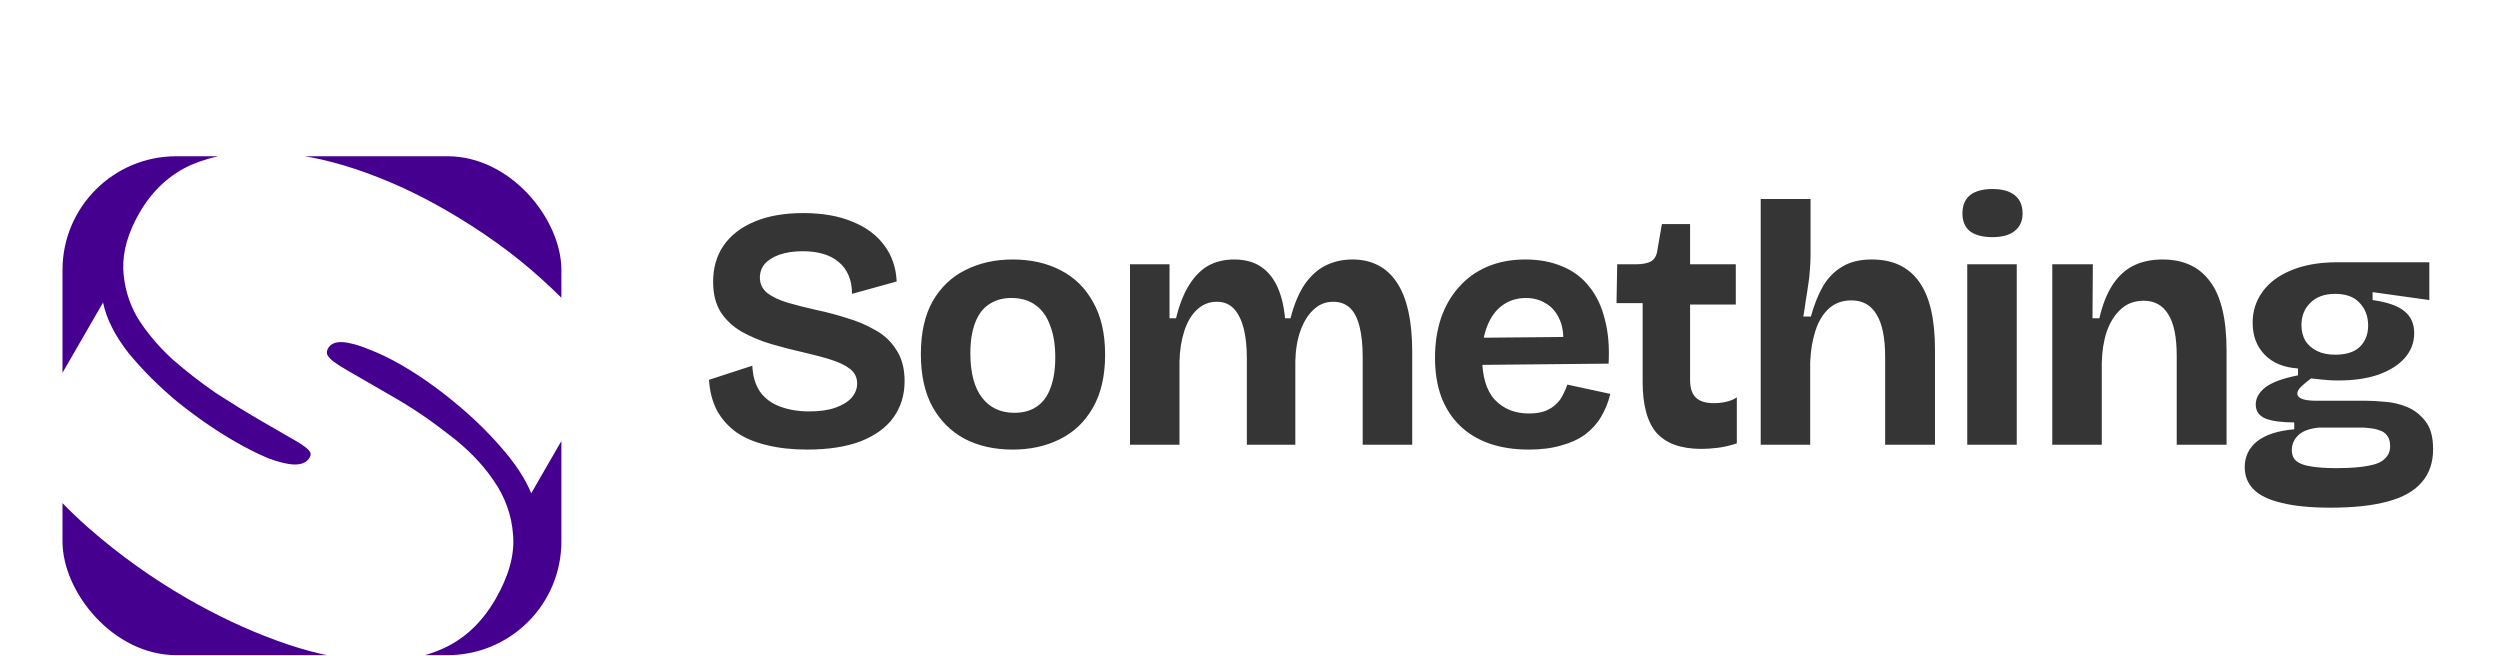 <svg width="1600" height="420" viewBox="0 0 160 42" fill="none" xmlns="http://www.w3.org/2000/svg">
<g filter="url(#filter0_d_3451_24)">
<g filter="url(#filter1_ii_3451_24)">
<g clip-path="url(#clip0_3451_24)">
<path d="M22.915 14.895C23.387 14.93 23.941 15.079 24.575 15.344C25.249 15.597 25.955 15.937 26.693 16.363C27.801 17.003 28.912 17.779 30.024 18.693C31.162 19.622 32.174 20.596 33.06 21.617C33.972 22.652 34.619 23.637 34.999 24.569L39.93 16.026V36H4.93V25.128C5.47 25.689 6.055 26.249 6.688 26.805C8.628 28.502 10.718 29.997 12.957 31.29C14.852 32.384 16.761 33.283 18.685 33.986C20.633 34.704 22.5 35.136 24.284 35.284C26.108 35.421 27.735 35.189 29.164 34.589C30.633 33.977 31.816 32.895 32.712 31.343C33.564 29.867 33.94 28.506 33.839 27.26C33.753 25.988 33.333 24.812 32.578 23.731C31.848 22.665 30.9 21.694 29.733 20.816C28.606 19.928 27.427 19.128 26.196 18.418C25.655 18.105 25.163 17.821 24.72 17.565C24.277 17.31 23.773 17.019 23.207 16.692C22.863 16.494 22.587 16.317 22.38 16.164C22.173 16.011 22.03 15.86 21.951 15.713C21.897 15.58 21.914 15.437 22.002 15.284C22.164 15.004 22.468 14.874 22.915 14.895ZM39.93 15.471C38.751 13.904 37.323 12.358 35.642 10.839C33.898 9.255 31.857 7.789 29.52 6.439C27.625 5.345 25.701 4.472 23.748 3.819C21.795 3.167 19.916 2.812 18.112 2.755C16.323 2.672 14.713 2.931 13.284 3.531C11.88 4.146 10.758 5.178 9.921 6.629C9.201 7.876 8.856 9.069 8.888 10.207C8.934 11.32 9.237 12.36 9.794 13.326C10.391 14.281 11.14 15.172 12.041 15.998C12.957 16.798 13.91 17.535 14.899 18.208C15.928 18.87 16.873 19.45 17.734 19.947C18.054 20.132 18.411 20.338 18.805 20.565C19.198 20.793 19.58 21.012 19.949 21.226C20.22 21.382 20.422 21.515 20.555 21.626C20.712 21.751 20.813 21.861 20.857 21.954C20.902 22.048 20.888 22.158 20.814 22.285C20.638 22.591 20.306 22.738 19.819 22.729C19.372 22.708 18.811 22.571 18.138 22.317C17.478 22.039 16.767 21.68 16.004 21.239C14.823 20.557 13.615 19.723 12.379 18.738C11.182 17.742 10.13 16.693 9.224 15.593C8.356 14.481 7.813 13.405 7.595 12.362L4.93 16.977V1.465H39.93V15.471Z" fill="#45008F"/>
</g>
</g>
<g filter="url(#filter2_i_3451_24)">
<path d="M51.146 26.273C50.192 26.273 49.334 26.177 48.572 25.987C47.824 25.811 47.178 25.54 46.636 25.173C46.108 24.791 45.69 24.322 45.382 23.765C45.088 23.193 44.92 22.54 44.876 21.807L47.648 20.905C47.677 21.565 47.838 22.115 48.132 22.555C48.44 22.995 48.872 23.317 49.43 23.523C49.987 23.728 50.61 23.831 51.3 23.831C51.96 23.831 52.517 23.75 52.972 23.589C53.426 23.427 53.771 23.215 54.006 22.951C54.24 22.672 54.358 22.372 54.358 22.049C54.358 21.668 54.211 21.36 53.918 21.125C53.624 20.89 53.221 20.692 52.708 20.531C52.209 20.369 51.637 20.215 50.992 20.069C50.273 19.907 49.562 19.724 48.858 19.519C48.168 19.314 47.538 19.049 46.966 18.727C46.408 18.404 45.961 17.986 45.624 17.473C45.301 16.959 45.14 16.314 45.14 15.537C45.14 14.642 45.36 13.872 45.8 13.227C46.254 12.567 46.914 12.053 47.78 11.687C48.645 11.32 49.686 11.137 50.904 11.137C52.136 11.137 53.184 11.32 54.05 11.687C54.93 12.039 55.612 12.545 56.096 13.205C56.58 13.85 56.844 14.62 56.888 15.515L54.028 16.307C54.028 15.852 53.954 15.456 53.808 15.119C53.661 14.781 53.456 14.503 53.192 14.283C52.928 14.048 52.598 13.872 52.202 13.755C51.82 13.637 51.38 13.579 50.882 13.579C50.31 13.579 49.811 13.652 49.386 13.799C48.975 13.945 48.66 14.143 48.44 14.393C48.234 14.642 48.132 14.935 48.132 15.273C48.132 15.669 48.293 15.999 48.616 16.263C48.953 16.512 49.393 16.718 49.936 16.879C50.493 17.04 51.102 17.194 51.762 17.341C52.392 17.473 53.03 17.642 53.676 17.847C54.336 18.038 54.944 18.294 55.502 18.617C56.074 18.925 56.528 19.35 56.866 19.893C57.218 20.421 57.394 21.088 57.394 21.895C57.394 22.775 57.159 23.545 56.69 24.205C56.22 24.865 55.516 25.378 54.578 25.745C53.654 26.097 52.51 26.273 51.146 26.273ZM64.309 26.273C63.151 26.273 62.131 26.046 61.251 25.591C60.371 25.122 59.682 24.439 59.183 23.545C58.685 22.636 58.435 21.506 58.435 20.157C58.435 18.808 58.685 17.686 59.183 16.791C59.697 15.896 60.393 15.229 61.273 14.789C62.168 14.334 63.18 14.107 64.309 14.107C65.468 14.107 66.487 14.334 67.367 14.789C68.262 15.243 68.959 15.925 69.457 16.835C69.971 17.73 70.227 18.852 70.227 20.201C70.227 21.565 69.963 22.701 69.435 23.611C68.922 24.506 68.218 25.173 67.323 25.613C66.443 26.053 65.439 26.273 64.309 26.273ZM64.419 23.919C64.991 23.919 65.468 23.787 65.849 23.523C66.245 23.259 66.539 22.863 66.729 22.335C66.935 21.792 67.037 21.14 67.037 20.377C67.037 19.57 66.927 18.888 66.707 18.331C66.502 17.759 66.194 17.326 65.783 17.033C65.373 16.725 64.852 16.571 64.221 16.571C63.679 16.571 63.209 16.703 62.813 16.967C62.417 17.216 62.117 17.612 61.911 18.155C61.706 18.683 61.603 19.335 61.603 20.113C61.603 21.36 61.853 22.305 62.351 22.951C62.85 23.596 63.539 23.919 64.419 23.919ZM71.82 25.965V18.573V14.415H74.35V17.869H74.767C74.973 17.018 75.244 16.322 75.582 15.779C75.919 15.222 76.322 14.803 76.791 14.525C77.275 14.246 77.84 14.107 78.486 14.107C79.175 14.107 79.747 14.261 80.201 14.569C80.656 14.877 81.008 15.309 81.257 15.867C81.507 16.41 81.668 17.077 81.742 17.869H82.094C82.314 17.003 82.607 16.292 82.974 15.735C83.355 15.178 83.802 14.767 84.316 14.503C84.844 14.239 85.423 14.107 86.053 14.107C86.684 14.107 87.234 14.232 87.704 14.481C88.188 14.73 88.591 15.104 88.913 15.603C89.236 16.087 89.478 16.703 89.639 17.451C89.801 18.184 89.882 19.035 89.882 20.003V25.965H86.713V20.399C86.713 19.607 86.647 18.947 86.516 18.419C86.383 17.876 86.178 17.473 85.9 17.209C85.621 16.945 85.261 16.813 84.822 16.813C84.338 16.813 83.919 16.982 83.567 17.319C83.216 17.642 82.937 18.089 82.731 18.661C82.526 19.233 82.416 19.886 82.401 20.619V25.965H79.299V20.487C79.299 19.666 79.226 18.991 79.079 18.463C78.933 17.92 78.72 17.509 78.442 17.231C78.163 16.952 77.811 16.813 77.385 16.813C76.887 16.813 76.462 16.982 76.109 17.319C75.757 17.642 75.486 18.096 75.296 18.683C75.105 19.27 75.002 19.922 74.987 20.641V25.965H71.82ZM97.346 26.273C96.392 26.273 95.542 26.141 94.794 25.877C94.061 25.613 93.437 25.232 92.924 24.733C92.41 24.234 92.014 23.618 91.736 22.885C91.472 22.151 91.34 21.323 91.34 20.399C91.34 19.489 91.465 18.654 91.714 17.891C91.978 17.113 92.359 16.446 92.858 15.889C93.356 15.317 93.965 14.877 94.684 14.569C95.403 14.261 96.216 14.107 97.126 14.107C98.006 14.107 98.79 14.254 99.48 14.547C100.169 14.825 100.741 15.251 101.196 15.823C101.665 16.395 102.003 17.099 102.208 17.935C102.428 18.756 102.509 19.702 102.45 20.773L93.386 20.861V19.123L100.624 19.057L99.502 19.937C99.605 19.16 99.553 18.521 99.348 18.023C99.142 17.524 98.842 17.157 98.446 16.923C98.064 16.688 97.639 16.571 97.17 16.571C96.612 16.571 96.121 16.718 95.696 17.011C95.27 17.304 94.941 17.737 94.706 18.309C94.471 18.866 94.354 19.541 94.354 20.333C94.354 21.579 94.625 22.496 95.168 23.083C95.725 23.669 96.451 23.963 97.346 23.963C97.757 23.963 98.101 23.912 98.38 23.809C98.673 23.692 98.908 23.545 99.084 23.369C99.275 23.193 99.421 22.995 99.524 22.775C99.641 22.555 99.737 22.335 99.81 22.115L102.56 22.709C102.428 23.252 102.23 23.743 101.966 24.183C101.717 24.608 101.379 24.982 100.954 25.305C100.529 25.613 100.015 25.848 99.414 26.009C98.827 26.185 98.138 26.273 97.346 26.273ZM108.391 26.229C107.1 26.229 106.147 25.892 105.531 25.217C104.93 24.527 104.629 23.435 104.629 21.939V16.901H102.957L103.001 14.415H104.167C104.622 14.415 104.959 14.349 105.179 14.217C105.399 14.085 105.531 13.843 105.575 13.491L105.861 11.841H107.665V14.415H110.591V16.989H107.665V21.807C107.665 22.335 107.79 22.716 108.039 22.951C108.288 23.186 108.67 23.303 109.183 23.303C109.462 23.303 109.726 23.273 109.975 23.215C110.239 23.156 110.466 23.061 110.657 22.929V25.877C110.202 26.023 109.784 26.119 109.403 26.163C109.022 26.207 108.684 26.229 108.391 26.229ZM112.185 25.965V18.705V10.235H115.375V13.843C115.375 14.136 115.361 14.444 115.331 14.767C115.317 15.089 115.28 15.419 115.221 15.757C115.177 16.079 115.126 16.41 115.067 16.747C115.023 17.084 114.972 17.422 114.913 17.759H115.397C115.603 17.011 115.859 16.366 116.167 15.823C116.49 15.28 116.901 14.862 117.399 14.569C117.898 14.261 118.529 14.107 119.291 14.107C120.641 14.107 121.653 14.584 122.327 15.537C123.002 16.476 123.339 17.92 123.339 19.871V25.965H120.149V20.355C120.149 19.123 119.966 18.213 119.599 17.627C119.247 17.026 118.712 16.725 117.993 16.725C117.407 16.725 116.923 16.901 116.541 17.253C116.16 17.605 115.874 18.081 115.683 18.683C115.493 19.27 115.383 19.93 115.353 20.663V25.965H112.185ZM125.404 25.965V14.415H128.572V25.965H125.404ZM127.01 12.677C126.394 12.677 125.917 12.552 125.58 12.303C125.257 12.039 125.096 11.658 125.096 11.159C125.096 10.646 125.257 10.257 125.58 9.993C125.917 9.729 126.394 9.597 127.01 9.597C127.641 9.597 128.117 9.729 128.44 9.993C128.777 10.257 128.946 10.646 128.946 11.159C128.946 11.643 128.777 12.017 128.44 12.281C128.117 12.545 127.641 12.677 127.01 12.677ZM130.846 25.965V18.969V14.415H133.442L133.42 17.869H133.86C134.05 17.033 134.322 16.336 134.674 15.779C135.026 15.222 135.466 14.803 135.994 14.525C136.536 14.246 137.174 14.107 137.908 14.107C139.242 14.107 140.254 14.576 140.944 15.515C141.648 16.453 142 17.927 142 19.937V25.965H138.81V20.289C138.81 19.057 138.626 18.162 138.26 17.605C137.908 17.033 137.387 16.747 136.698 16.747C136.111 16.747 135.62 16.93 135.224 17.297C134.828 17.663 134.527 18.148 134.322 18.749C134.131 19.335 134.028 19.995 134.014 20.729V25.965H130.846ZM148.641 29.991C147.379 29.991 146.338 29.888 145.517 29.683C144.71 29.492 144.116 29.206 143.735 28.825C143.353 28.444 143.163 27.967 143.163 27.395C143.163 26.72 143.427 26.17 143.955 25.745C144.497 25.32 145.289 25.063 146.331 24.975V24.535C145.539 24.535 144.93 24.454 144.505 24.293C144.079 24.117 143.867 23.816 143.867 23.391C143.867 22.98 144.072 22.613 144.483 22.291C144.908 21.968 145.605 21.712 146.573 21.521V21.081C145.663 21.022 144.952 20.729 144.439 20.201C143.925 19.673 143.669 18.991 143.669 18.155C143.669 17.422 143.874 16.769 144.285 16.197C144.695 15.61 145.304 15.148 146.111 14.811C146.932 14.459 147.937 14.283 149.125 14.283H154.977V16.703L151.347 16.197V16.703C152.285 16.835 152.96 17.07 153.371 17.407C153.796 17.744 154.009 18.213 154.009 18.815C154.009 19.416 153.811 19.944 153.415 20.399C153.019 20.854 152.454 21.213 151.721 21.477C151.002 21.726 150.137 21.851 149.125 21.851C148.934 21.851 148.729 21.843 148.509 21.829C148.289 21.814 147.922 21.777 147.409 21.719C147.13 21.924 146.91 22.108 146.749 22.269C146.602 22.416 146.529 22.555 146.529 22.687C146.529 22.79 146.58 22.878 146.683 22.951C146.8 23.024 146.947 23.076 147.123 23.105C147.313 23.134 147.504 23.149 147.695 23.149H150.995C151.288 23.149 151.669 23.171 152.139 23.215C152.608 23.244 153.077 23.354 153.547 23.545C154.016 23.735 154.412 24.044 154.735 24.469C155.057 24.88 155.219 25.474 155.219 26.251C155.219 27.102 154.977 27.805 154.493 28.363C154.023 28.92 153.297 29.331 152.315 29.595C151.347 29.859 150.122 29.991 148.641 29.991ZM148.993 27.461C149.887 27.461 150.584 27.41 151.083 27.307C151.581 27.219 151.933 27.065 152.139 26.845C152.359 26.64 152.469 26.375 152.469 26.053C152.469 25.759 152.403 25.532 152.271 25.371C152.153 25.209 151.992 25.099 151.787 25.041C151.596 24.968 151.398 24.924 151.193 24.909C151.002 24.88 150.833 24.865 150.687 24.865H147.915C147.299 24.924 146.851 25.092 146.573 25.371C146.309 25.635 146.177 25.943 146.177 26.295C146.177 26.617 146.279 26.86 146.485 27.021C146.69 27.182 146.998 27.292 147.409 27.351C147.834 27.424 148.362 27.461 148.993 27.461ZM148.949 20.201C149.653 20.201 150.181 20.032 150.533 19.695C150.885 19.343 151.061 18.888 151.061 18.331C151.061 17.744 150.877 17.26 150.511 16.879C150.159 16.497 149.638 16.307 148.949 16.307C148.274 16.307 147.746 16.497 147.365 16.879C146.983 17.245 146.793 17.722 146.793 18.309C146.793 18.675 146.873 19.006 147.035 19.299C147.211 19.578 147.46 19.797 147.783 19.959C148.105 20.12 148.494 20.201 148.949 20.201Z" fill="#353535"/>
</g>
</g>
<defs>
<filter id="filter0_d_3451_24" x="0.5" y="0.5" width="159.93" height="40.93" filterUnits="userSpaceOnUse" color-interpolation-filters="sRGB">
<feFlood flood-opacity="0" result="BackgroundImageFix"/>
<feColorMatrix in="SourceAlpha" type="matrix" values="0 0 0 0 0 0 0 0 0 0 0 0 0 0 0 0 0 0 127 0" result="hardAlpha"/>
<feOffset dy="2"/>
<feGaussianBlur stdDeviation="2.25"/>
<feComposite in2="hardAlpha" operator="out"/>
<feColorMatrix type="matrix" values="0 0 0 0 0 0 0 0 0 0 0 0 0 0 0 0 0 0 0.07 0"/>
<feBlend mode="normal" in2="BackgroundImageFix" result="effect1_dropShadow_3451_24"/>
<feBlend mode="normal" in="SourceGraphic" in2="effect1_dropShadow_3451_24" result="shape"/>
</filter>
<filter id="filter1_ii_3451_24" x="4" y="3" width="32.93" height="34.93" filterUnits="userSpaceOnUse" color-interpolation-filters="sRGB">
<feFlood flood-opacity="0" result="BackgroundImageFix"/>
<feBlend mode="normal" in="SourceGraphic" in2="BackgroundImageFix" result="shape"/>
<feColorMatrix in="SourceAlpha" type="matrix" values="0 0 0 0 0 0 0 0 0 0 0 0 0 0 0 0 0 0 127 0" result="hardAlpha"/>
<feOffset dy="2"/>
<feGaussianBlur stdDeviation="0.65"/>
<feComposite in2="hardAlpha" operator="arithmetic" k2="-1" k3="1"/>
<feColorMatrix type="matrix" values="0 0 0 0 1 0 0 0 0 1 0 0 0 0 1 0 0 0 0.25 0"/>
<feBlend mode="normal" in2="shape" result="effect1_innerShadow_3451_24"/>
<feColorMatrix in="SourceAlpha" type="matrix" values="0 0 0 0 0 0 0 0 0 0 0 0 0 0 0 0 0 0 127 0" result="hardAlpha"/>
<feOffset dx="-1" dy="3"/>
<feGaussianBlur stdDeviation="1.75"/>
<feComposite in2="hardAlpha" operator="arithmetic" k2="-1" k3="1"/>
<feColorMatrix type="matrix" values="0 0 0 0 1 0 0 0 0 1 0 0 0 0 1 0 0 0 0.22 0"/>
<feBlend mode="normal" in2="effect1_innerShadow_3451_24" result="effect2_innerShadow_3451_24"/>
</filter>
<filter id="filter2_i_3451_24" x="44.875" y="9.598" width="110.844" height="20.893" filterUnits="userSpaceOnUse" color-interpolation-filters="sRGB">
<feFlood flood-opacity="0" result="BackgroundImageFix"/>
<feBlend mode="normal" in="SourceGraphic" in2="BackgroundImageFix" result="shape"/>
<feColorMatrix in="SourceAlpha" type="matrix" values="0 0 0 0 0 0 0 0 0 0 0 0 0 0 0 0 0 0 127 0" result="hardAlpha"/>
<feOffset dx="0.5" dy="0.5"/>
<feGaussianBlur stdDeviation="0.6"/>
<feComposite in2="hardAlpha" operator="arithmetic" k2="-1" k3="1"/>
<feColorMatrix type="matrix" values="0 0 0 0 0 0 0 0 0 0 0 0 0 0 0 0 0 0 0.25 0"/>
<feBlend mode="normal" in2="shape" result="effect1_innerShadow_3451_24"/>
</filter>
<clipPath id="clip0_3451_24">
<rect x="5" y="3" width="31.929" height="31.929" rx="7.279" fill="white"/>
</clipPath>
</defs>
</svg>
